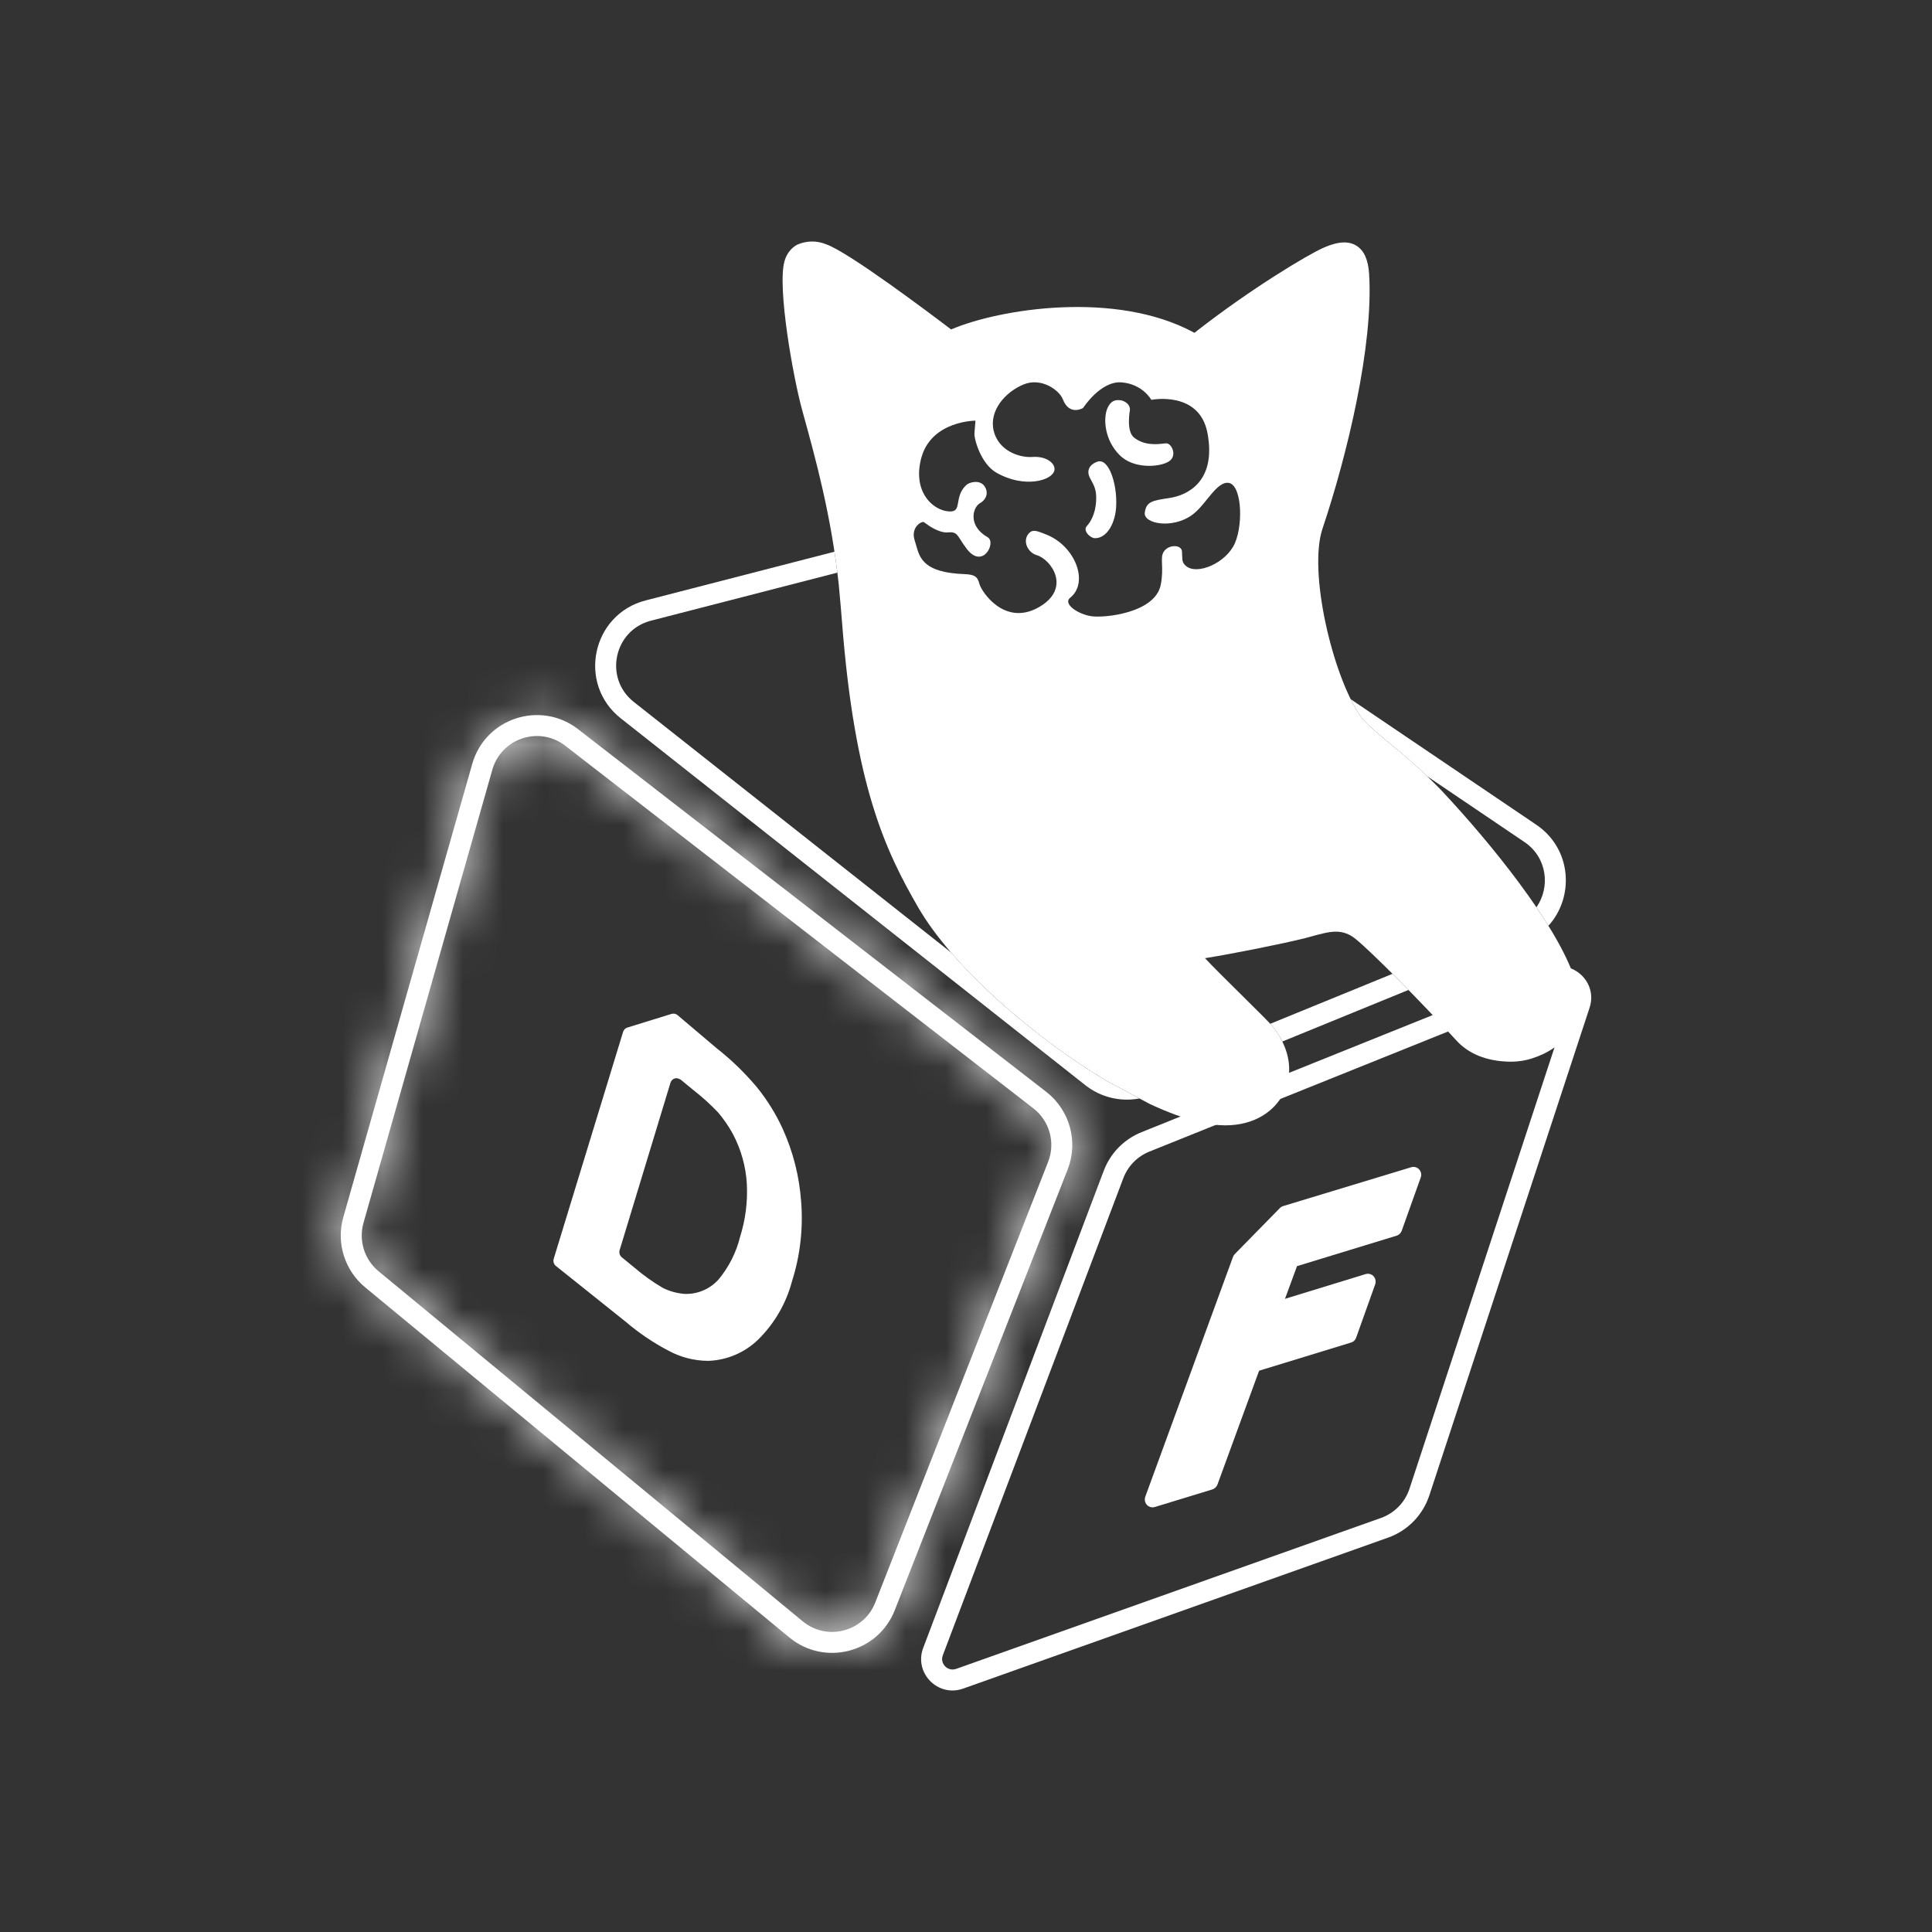 <svg width="48" height="48" viewBox="0 0 48 48" fill="none" xmlns="http://www.w3.org/2000/svg">
<rect x="0" y="0" width="48" height="48" fill="#333333" stroke="none"/>
<mask id="path-1-inside-1_734_341" fill="white">
<path fill-rule="evenodd" clip-rule="evenodd" d="M25.674 27.537L14.044 18.528C13.4 18.029 12.455 18.34 12.232 19.123L9.031 30.381C8.906 30.82 9.053 31.292 9.405 31.583L19.943 40.281C20.546 40.779 21.461 40.542 21.746 39.813L26.04 28.867C26.227 28.392 26.078 27.85 25.674 27.537ZM14.363 18.117C13.427 17.392 12.055 17.842 11.732 18.981L8.53 30.238C8.348 30.877 8.562 31.562 9.074 31.985L19.611 40.682C20.488 41.406 21.816 41.062 22.231 40.003L26.525 29.058C26.796 28.367 26.579 27.58 25.993 27.126L14.363 18.117Z"/>
</mask>
<path fill-rule="evenodd" clip-rule="evenodd" d="M25.674 27.537L14.044 18.528C13.4 18.029 12.455 18.34 12.232 19.123L9.031 30.381C8.906 30.82 9.053 31.292 9.405 31.583L19.943 40.281C20.546 40.779 21.461 40.542 21.746 39.813L26.04 28.867C26.227 28.392 26.078 27.85 25.674 27.537ZM14.363 18.117C13.427 17.392 12.055 17.842 11.732 18.981L8.53 30.238C8.348 30.877 8.562 31.562 9.074 31.985L19.611 40.682C20.488 41.406 21.816 41.062 22.231 40.003L26.525 29.058C26.796 28.367 26.579 27.58 25.993 27.126L14.363 18.117Z" fill="white"/>
<path d="M14.044 18.528L12.819 20.11H12.819L14.044 18.528ZM25.674 27.537L24.449 29.118L24.449 29.118L25.674 27.537ZM12.232 19.123L14.156 19.67V19.67L12.232 19.123ZM9.031 30.381L10.954 30.928H10.954L9.031 30.381ZM9.405 31.583L10.678 30.041L10.678 30.041L9.405 31.583ZM19.943 40.281L21.216 38.738L21.216 38.738L19.943 40.281ZM21.746 39.813L19.885 39.083L19.885 39.083L21.746 39.813ZM26.04 28.867L27.902 29.598L27.902 29.598L26.04 28.867ZM11.732 18.981L13.655 19.528L11.732 18.981ZM14.363 18.117L13.138 19.698L14.363 18.117ZM8.53 30.238L10.454 30.785H10.454L8.53 30.238ZM9.074 31.985L7.801 33.527L9.074 31.985ZM19.611 40.682L18.338 42.224H18.338L19.611 40.682ZM22.231 40.003L20.369 39.273V39.273L22.231 40.003ZM26.525 29.058L28.387 29.788V29.788L26.525 29.058ZM25.993 27.126L24.768 28.707V28.707L25.993 27.126ZM12.819 20.11L24.449 29.118L26.898 25.956L15.269 16.947L12.819 20.11ZM14.156 19.67C13.992 20.249 13.295 20.478 12.819 20.11L15.269 16.947C13.505 15.581 10.919 16.43 10.309 18.576L14.156 19.67ZM10.954 30.928L14.156 19.67L10.309 18.576L7.107 29.834L10.954 30.928ZM10.678 30.041C10.938 30.255 11.047 30.604 10.954 30.928L7.107 29.834C6.765 31.037 7.167 32.329 8.132 33.126L10.678 30.041ZM21.216 38.738L10.678 30.041L8.132 33.126L18.669 41.823L21.216 38.738ZM19.885 39.083C20.096 38.545 20.77 38.37 21.216 38.738L18.669 41.823C20.322 43.187 22.826 42.539 23.608 40.544L19.885 39.083ZM24.178 28.137L19.885 39.083L23.608 40.544L27.902 29.598L24.178 28.137ZM24.449 29.118C24.151 28.887 24.041 28.488 24.178 28.137L27.902 29.598C28.413 28.296 28.004 26.813 26.898 25.956L24.449 29.118ZM13.655 19.528C13.592 19.752 13.322 19.84 13.138 19.698L15.588 16.536C13.533 14.944 10.519 15.933 9.808 18.434L13.655 19.528ZM10.454 30.785L13.655 19.528L9.808 18.434L6.606 29.691L10.454 30.785ZM10.347 30.442C10.447 30.525 10.489 30.66 10.454 30.785L6.606 29.691C6.207 31.094 6.676 32.599 7.801 33.527L10.347 30.442ZM20.884 39.14L10.347 30.442L7.801 33.527L18.338 42.224L20.884 39.14ZM20.369 39.273C20.451 39.065 20.712 38.997 20.884 39.14L18.338 42.224C20.264 43.814 23.181 43.059 24.093 40.734L20.369 39.273ZM24.663 28.327L20.369 39.273L24.093 40.734L28.387 29.788L24.663 28.327ZM24.768 28.707C24.652 28.617 24.61 28.463 24.663 28.327L28.387 29.788C28.982 28.271 28.506 26.543 27.217 25.545L24.768 28.707ZM13.138 19.698L24.768 28.707L27.217 25.545L15.588 16.536L13.138 19.698Z" fill="white" mask="url(#path-1-inside-1_734_341)"/>
<path fill-rule="evenodd" clip-rule="evenodd" d="M17.598 33.81C17.253 33.809 16.914 33.723 16.611 33.559C16.228 33.359 15.869 33.115 15.541 32.835L13.812 31.453C13.786 31.432 13.767 31.404 13.757 31.372C13.747 31.34 13.747 31.306 13.757 31.274L15.48 25.638C15.488 25.612 15.502 25.589 15.52 25.57C15.539 25.551 15.562 25.537 15.588 25.529L16.684 25.19C16.71 25.182 16.737 25.181 16.763 25.186C16.789 25.192 16.814 25.203 16.834 25.221L17.801 26.04C18.169 26.329 18.507 26.656 18.808 27.015C19.059 27.326 19.272 27.668 19.44 28.032C19.704 28.61 19.861 29.23 19.905 29.864C19.956 30.526 19.88 31.193 19.679 31.826C19.534 32.379 19.242 32.883 18.834 33.284C18.501 33.606 18.061 33.794 17.598 33.81ZM17.052 32.147C17.035 32.147 17.018 32.146 17.001 32.146C16.816 32.131 16.635 32.081 16.469 31.998L16.46 31.993C16.212 31.847 15.979 31.68 15.761 31.493L15.447 31.235C15.422 31.214 15.404 31.186 15.394 31.155C15.385 31.123 15.385 31.09 15.395 31.058L16.657 26.903C16.664 26.877 16.678 26.854 16.697 26.835C16.725 26.806 16.762 26.789 16.802 26.787C16.842 26.785 16.912 26.823 16.912 26.823L17.228 27.084C17.445 27.252 17.649 27.437 17.839 27.636C17.979 27.801 18.102 27.979 18.206 28.169C18.411 28.555 18.531 28.982 18.555 29.419C18.578 29.864 18.52 30.308 18.386 30.733C18.29 31.122 18.106 31.484 17.849 31.792C17.748 31.903 17.625 31.993 17.487 32.054C17.35 32.115 17.202 32.147 17.052 32.147Z" fill="white"/>
<path fill-rule="evenodd" clip-rule="evenodd" d="M38.654 24.551L28.556 28.611C28.258 28.731 28.023 28.97 27.909 29.271L23.424 41.125C23.345 41.333 23.546 41.537 23.755 41.463L34.31 37.713C34.645 37.594 34.907 37.326 35.018 36.988L38.999 24.873C39.068 24.663 38.859 24.468 38.654 24.551ZM28.362 28.128C27.928 28.302 27.587 28.65 27.422 29.087L22.937 40.941C22.701 41.563 23.302 42.176 23.929 41.953L34.484 38.203C34.971 38.031 35.351 37.642 35.512 37.151L39.493 25.036C39.701 24.405 39.076 23.82 38.46 24.067L28.362 28.128Z" fill="white"/>
<path fill-rule="evenodd" clip-rule="evenodd" d="M28.543 37.426C28.57 37.441 28.6 37.449 28.631 37.45C28.651 37.45 28.67 37.447 28.689 37.442L30.122 37.004C30.15 36.995 30.176 36.979 30.198 36.958C30.219 36.938 30.236 36.912 30.247 36.884L31.282 34.055L33.567 33.355C33.596 33.346 33.623 33.331 33.645 33.31C33.666 33.289 33.683 33.263 33.693 33.234L34.166 31.909C34.178 31.875 34.181 31.838 34.173 31.802C34.166 31.767 34.15 31.734 34.125 31.707C34.101 31.681 34.07 31.662 34.035 31.653C34.001 31.643 33.964 31.644 33.93 31.654L31.925 32.269L32.224 31.457L34.699 30.7C34.728 30.691 34.755 30.675 34.776 30.654C34.798 30.633 34.815 30.607 34.825 30.579L35.298 29.254C35.31 29.22 35.313 29.183 35.306 29.148C35.298 29.112 35.282 29.079 35.257 29.053C35.233 29.026 35.202 29.007 35.168 28.998C35.133 28.989 35.097 28.989 35.063 28.999L31.878 29.965C31.847 29.975 31.819 29.992 31.797 30.015L30.679 31.156C30.659 31.176 30.644 31.2 30.634 31.226L28.454 37.186C28.444 37.215 28.44 37.247 28.444 37.278C28.447 37.309 28.458 37.338 28.475 37.364C28.492 37.39 28.515 37.411 28.543 37.426Z" fill="white"/>
<path d="M28.31 27.291L27.502 26.859C26.095 26.02 24.625 24.819 23.629 23.664L15.746 17.439C14.999 16.849 15.25 15.659 16.172 15.421L20.804 14.227C20.782 14.05 20.758 13.877 20.732 13.707L16.042 14.917C14.703 15.262 14.338 16.991 15.423 17.847L26.963 26.96C27.347 27.264 27.84 27.38 28.31 27.291Z" fill="white"/>
<path d="M31.86 25.876L34.993 24.595C34.857 24.455 34.724 24.321 34.597 24.194L31.559 25.436C31.665 25.552 31.769 25.689 31.86 25.876Z" fill="white"/>
<path d="M38.172 22.541C38.277 22.696 38.377 22.85 38.47 23.001C39.118 22.289 39.055 21.09 38.168 20.49L33.557 17.371C33.635 17.528 33.715 17.669 33.797 17.788C33.914 17.959 34.211 18.207 34.556 18.494C34.866 18.744 35.166 19.007 35.454 19.283L37.876 20.921C38.443 21.305 38.521 22.045 38.172 22.541Z" fill="white"/>
<path d="M27.208 13.371C27.077 13.371 26.903 13.181 26.998 13.074C27.214 12.836 27.247 12.496 27.232 12.288C27.22 12.132 27.164 12.03 27.115 11.941C27.078 11.873 27.044 11.812 27.04 11.741C27.035 11.601 27.141 11.512 27.269 11.469C27.546 11.38 27.753 12.01 27.732 12.551C27.72 12.986 27.506 13.371 27.208 13.371Z" fill="white"/>
<path d="M27.503 10.17C27.597 9.922 27.752 9.936 27.822 9.943L27.829 9.943C27.896 9.946 28.082 10.017 28.073 10.188C28.073 10.188 27.972 10.708 28.174 10.87C28.428 11.076 28.75 11.038 28.905 11.02C28.935 11.017 28.959 11.014 28.975 11.014C29.106 11.011 29.261 11.319 29.042 11.463C28.823 11.607 28.167 11.662 27.817 11.307C27.442 10.934 27.412 10.412 27.503 10.17Z" fill="white"/>
<path fill-rule="evenodd" clip-rule="evenodd" d="M30.44 27.959C30.228 27.957 30.017 27.931 29.811 27.881C29.431 27.791 29.009 27.635 28.566 27.428L27.502 26.859C25.63 25.743 23.646 23.985 22.815 22.549C21.996 21.134 21.235 19.523 20.92 15.457C20.898 15.166 20.874 14.916 20.859 14.749C20.848 14.63 20.84 14.554 20.84 14.535C20.652 12.804 20.264 11.399 19.945 10.245L19.929 10.186C19.705 9.374 19.307 7.137 19.49 6.492C19.512 6.406 19.551 6.325 19.605 6.254C19.657 6.184 19.724 6.126 19.8 6.082C19.913 6.03 20.036 6.003 20.16 6C20.285 5.998 20.408 6.021 20.523 6.069C21.067 6.25 23.132 7.806 23.63 8.185C24.821 7.675 27.725 7.203 29.675 8.269C31.092 7.158 32.495 6.33 32.852 6.169C33.089 6.061 33.435 5.938 33.701 6.105C33.89 6.224 33.992 6.452 34.015 6.801C34.128 8.595 33.462 11.334 32.857 13.135C32.5 14.197 33.103 16.775 33.797 17.788C33.914 17.959 34.211 18.207 34.556 18.494C34.999 18.85 35.42 19.234 35.816 19.642C37.089 21 38.617 22.915 39.089 24.218C39.404 25.088 39.132 25.805 38.343 26.186C38.301 26.206 38.258 26.224 38.213 26.242C38.008 26.32 37.733 26.424 37.203 26.354C36.823 26.303 36.456 26.146 36.191 25.858C35.26 24.842 34.088 23.662 33.683 23.331C33.348 23.057 33.043 23.14 32.62 23.255L32.618 23.256C32.555 23.273 32.49 23.291 32.424 23.308C31.898 23.442 30.636 23.694 29.938 23.806C30.143 24.025 30.436 24.315 30.765 24.64L30.806 24.68C30.987 24.859 31.176 25.047 31.364 25.235C31.376 25.248 31.389 25.26 31.402 25.273C31.58 25.451 31.776 25.647 31.921 26.017C32.077 26.413 32.067 26.826 31.876 27.189C31.663 27.593 31.187 27.959 30.44 27.959ZM30.474 11.995C30.305 12.015 30.156 12.199 29.994 12.398C29.879 12.541 29.757 12.692 29.618 12.793C29.128 13.15 28.402 13.013 28.442 12.735C28.478 12.459 28.634 12.436 29.053 12.373L29.064 12.371C29.49 12.306 30.227 11.971 29.999 10.757C29.797 9.696 28.604 9.934 28.604 9.934C28.604 9.934 28.39 9.54 27.863 9.5C27.342 9.46 26.909 10.136 26.909 10.136C26.909 10.136 26.568 10.345 26.404 9.916C26.322 9.702 25.88 9.366 25.429 9.552C24.972 9.742 24.573 10.201 24.686 10.695C24.798 11.185 25.304 11.377 25.654 11.353C26.004 11.328 26.227 11.518 26.197 11.683C26.145 11.946 25.438 12.136 24.756 11.744C24.366 11.521 24.198 10.901 24.21 10.766L24.235 10.451C24.235 10.451 23.144 10.451 22.891 11.371C22.642 12.291 23.269 12.741 23.644 12.705C23.768 12.693 23.784 12.601 23.805 12.478C23.827 12.353 23.855 12.194 24.007 12.051C24.092 11.972 24.339 11.919 24.452 12.069C24.564 12.219 24.522 12.402 24.345 12.503C24.169 12.604 24.037 13.06 24.537 13.347C24.762 13.475 24.418 14.157 24.019 13.637C23.951 13.549 23.905 13.476 23.867 13.416C23.775 13.27 23.736 13.208 23.559 13.227C23.329 13.25 23.056 13.048 22.973 12.986C22.966 12.981 22.96 12.977 22.956 12.974C22.907 12.937 22.615 13.093 22.727 13.433C22.74 13.47 22.751 13.51 22.762 13.55C22.851 13.867 22.952 14.229 23.967 14.264C24.205 14.276 24.285 14.316 24.333 14.506C24.381 14.695 24.951 15.56 25.792 15.096C26.633 14.631 26.124 13.901 25.758 13.793C25.527 13.726 25.393 13.426 25.567 13.245C25.66 13.148 25.758 13.185 26.009 13.286C26.724 13.58 27.056 14.475 26.59 14.849C26.396 15.004 26.791 15.264 27.117 15.31C27.443 15.358 28.702 15.23 28.839 14.527C28.88 14.315 28.875 14.157 28.87 14.023C28.868 13.962 28.866 13.906 28.869 13.851C28.881 13.527 29.353 13.488 29.366 13.701C29.368 13.739 29.369 13.771 29.37 13.8C29.375 13.934 29.377 13.98 29.459 14.056C29.734 14.304 30.469 13.986 30.681 13.494C30.903 12.983 30.843 11.95 30.475 11.996L30.474 11.995Z" fill="white"/>
</svg>
